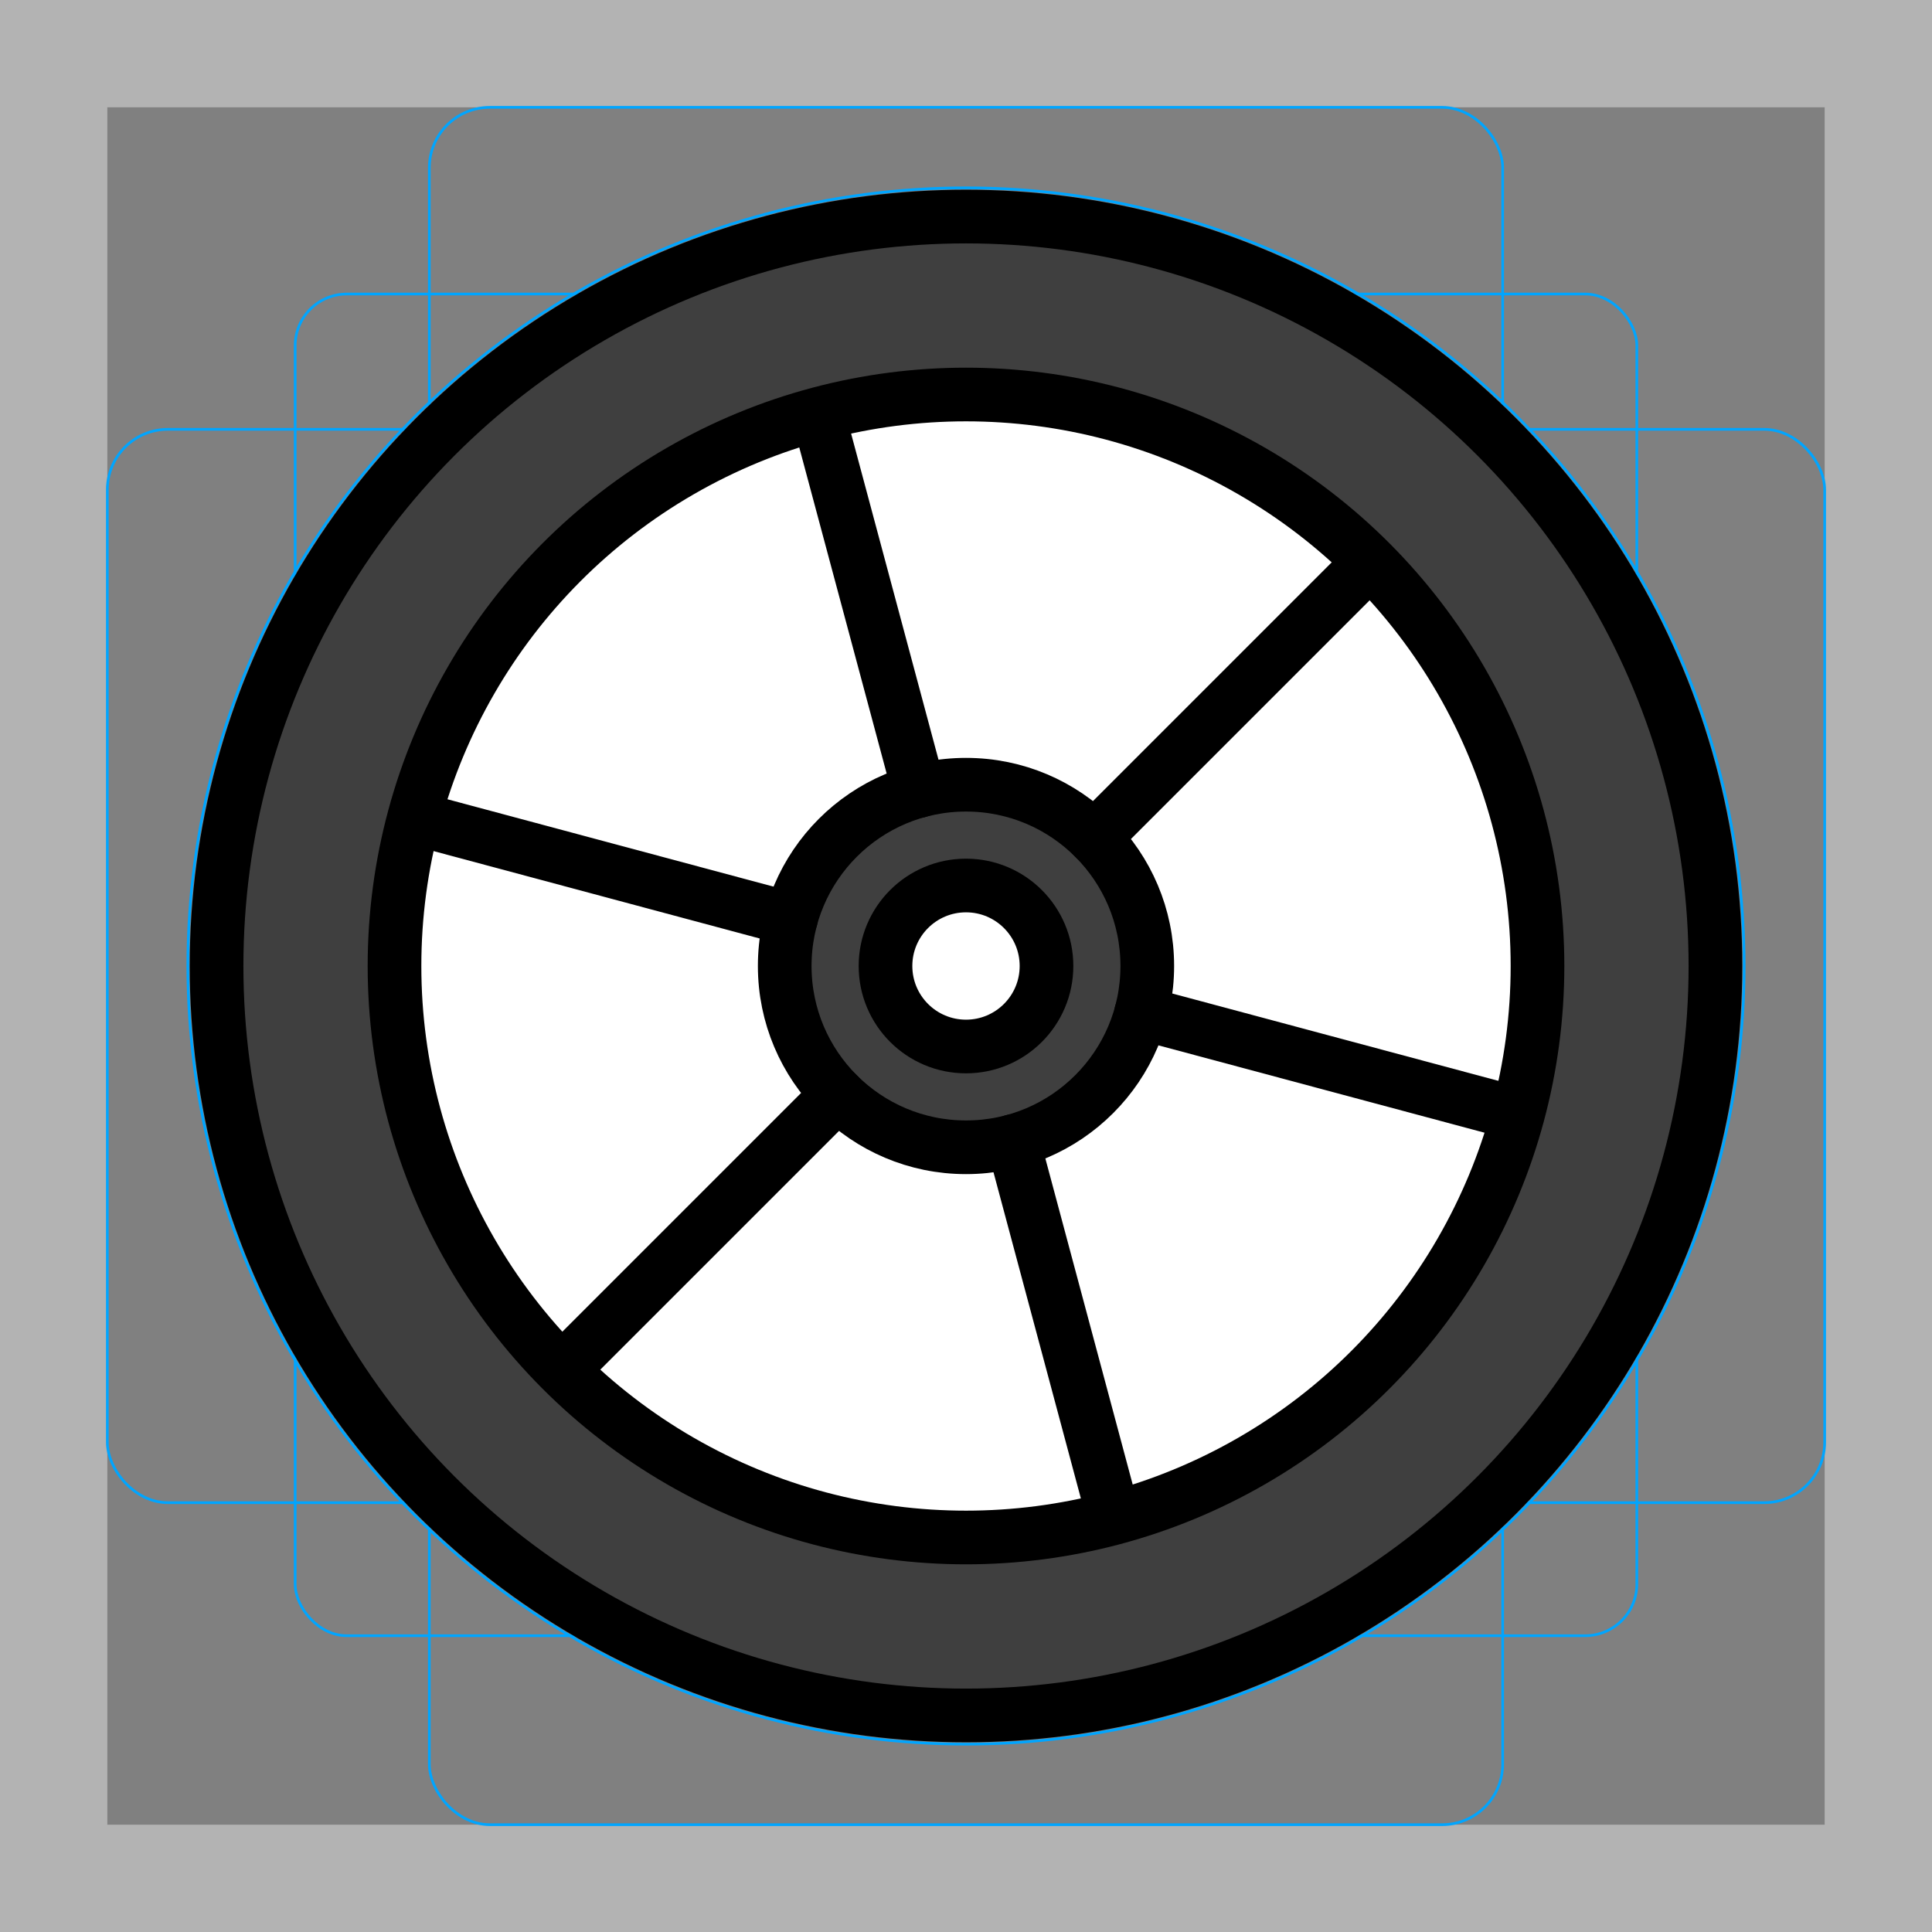<svg id="emoji" viewBox="0 0 72 72" xmlns="http://www.w3.org/2000/svg">
  <rect x="0" y="0" width="72" height="72" fill="#808080" stroke="none"/>
  <g id="grid">
    <path fill="#b3b3b3" d="m68,4v64H4V4h64m4-4H0v72h72V0h0Z"/>
    <rect x="11" y="10.958" rx="1.923" ry="1.923" width="50" height="50" fill="none" stroke="#00a5ff" stroke-miterlimit="10" stroke-width="0.1"/>
    <rect x="16" y="4" rx="2.254" ry="2.254" width="40" height="64" fill="none" stroke="#00a5ff" stroke-miterlimit="10" stroke-width="0.1"/>
    <rect x="4" y="16" rx="2.254" ry="2.254" width="64" height="40" fill="none" stroke="#00a5ff" stroke-miterlimit="10" stroke-width="0.1"/>
    <circle cx="36" cy="36" r="29" fill="none" stroke="#00a5ff" stroke-miterlimit="10" stroke-width="0.1"/>
  </g>
  <g id="color">
    <circle cx="36" cy="36" r="21.298" fill="#fff"/>
    <path fill="#3f3f3f" d="m36,8.071c-15.425,0-27.929,12.504-27.929,27.929s12.504,27.929,27.929,27.929,27.929-12.504,27.929-27.929-12.504-27.929-27.929-27.929Zm0,48.844c-11.551,0-20.916-9.364-20.916-20.916s9.364-20.916,20.916-20.916,20.916,9.364,20.916,20.916-9.364,20.916-20.916,20.916h0Z"/>
    <path fill="#3f3f3f" d="m36,29.244c-3.731,0-6.756,3.025-6.756,6.756s3.025,6.756,6.756,6.756,6.756-3.025,6.756-6.756-3.025-6.756-6.756-6.756Zm0,9.756c-1.657,0-3-1.343-3-3s1.343-3,3-3,3,1.343,3,3-1.343,3-3,3Z"/>
  </g>
  <g id="line">
    <circle cx="36" cy="36" r="27.929" fill="none" stroke="#000" stroke-miterlimit="10" stroke-width="2"/>
    <circle cx="36" cy="36" r="21.298" fill="none" stroke="#000" stroke-miterlimit="10" stroke-width="2"/>
    <line x1="21.032" x2="31.223" y1="50.968" y2="40.777" fill="none" stroke="#000" stroke-linecap="round" stroke-miterlimit="10" stroke-width="2"/>
    <line x1="41.478" x2="37.749" y1="56.446" y2="42.526" fill="none" stroke="#000" stroke-linecap="round" stroke-miterlimit="10" stroke-width="2"/>
    <line x1="56.446" x2="42.526" y1="41.478" y2="37.749" fill="none" stroke="#000" stroke-linecap="round" stroke-miterlimit="10" stroke-width="2"/>
    <line x1="50.968" x2="40.777" y1="21.032" y2="31.223" fill="none" stroke="#000" stroke-linecap="round" stroke-miterlimit="10" stroke-width="2"/>
    <line x1="30.521" x2="34.252" y1="15.554" y2="29.475" fill="none" stroke="#000" stroke-linecap="round" stroke-miterlimit="10" stroke-width="2"/>
    <line x1="15.554" x2="29.473" y1="30.521" y2="34.251" fill="none" stroke="#000" stroke-linecap="round" stroke-miterlimit="10" stroke-width="2"/>
    <circle cx="36" cy="36" r="6.756" fill="none" stroke="#000" stroke-miterlimit="10" stroke-width="2"/>
    <circle cx="36" cy="36" r="3" fill="none" stroke="#000" stroke-miterlimit="10" stroke-width="2"/>
  </g>
</svg>
